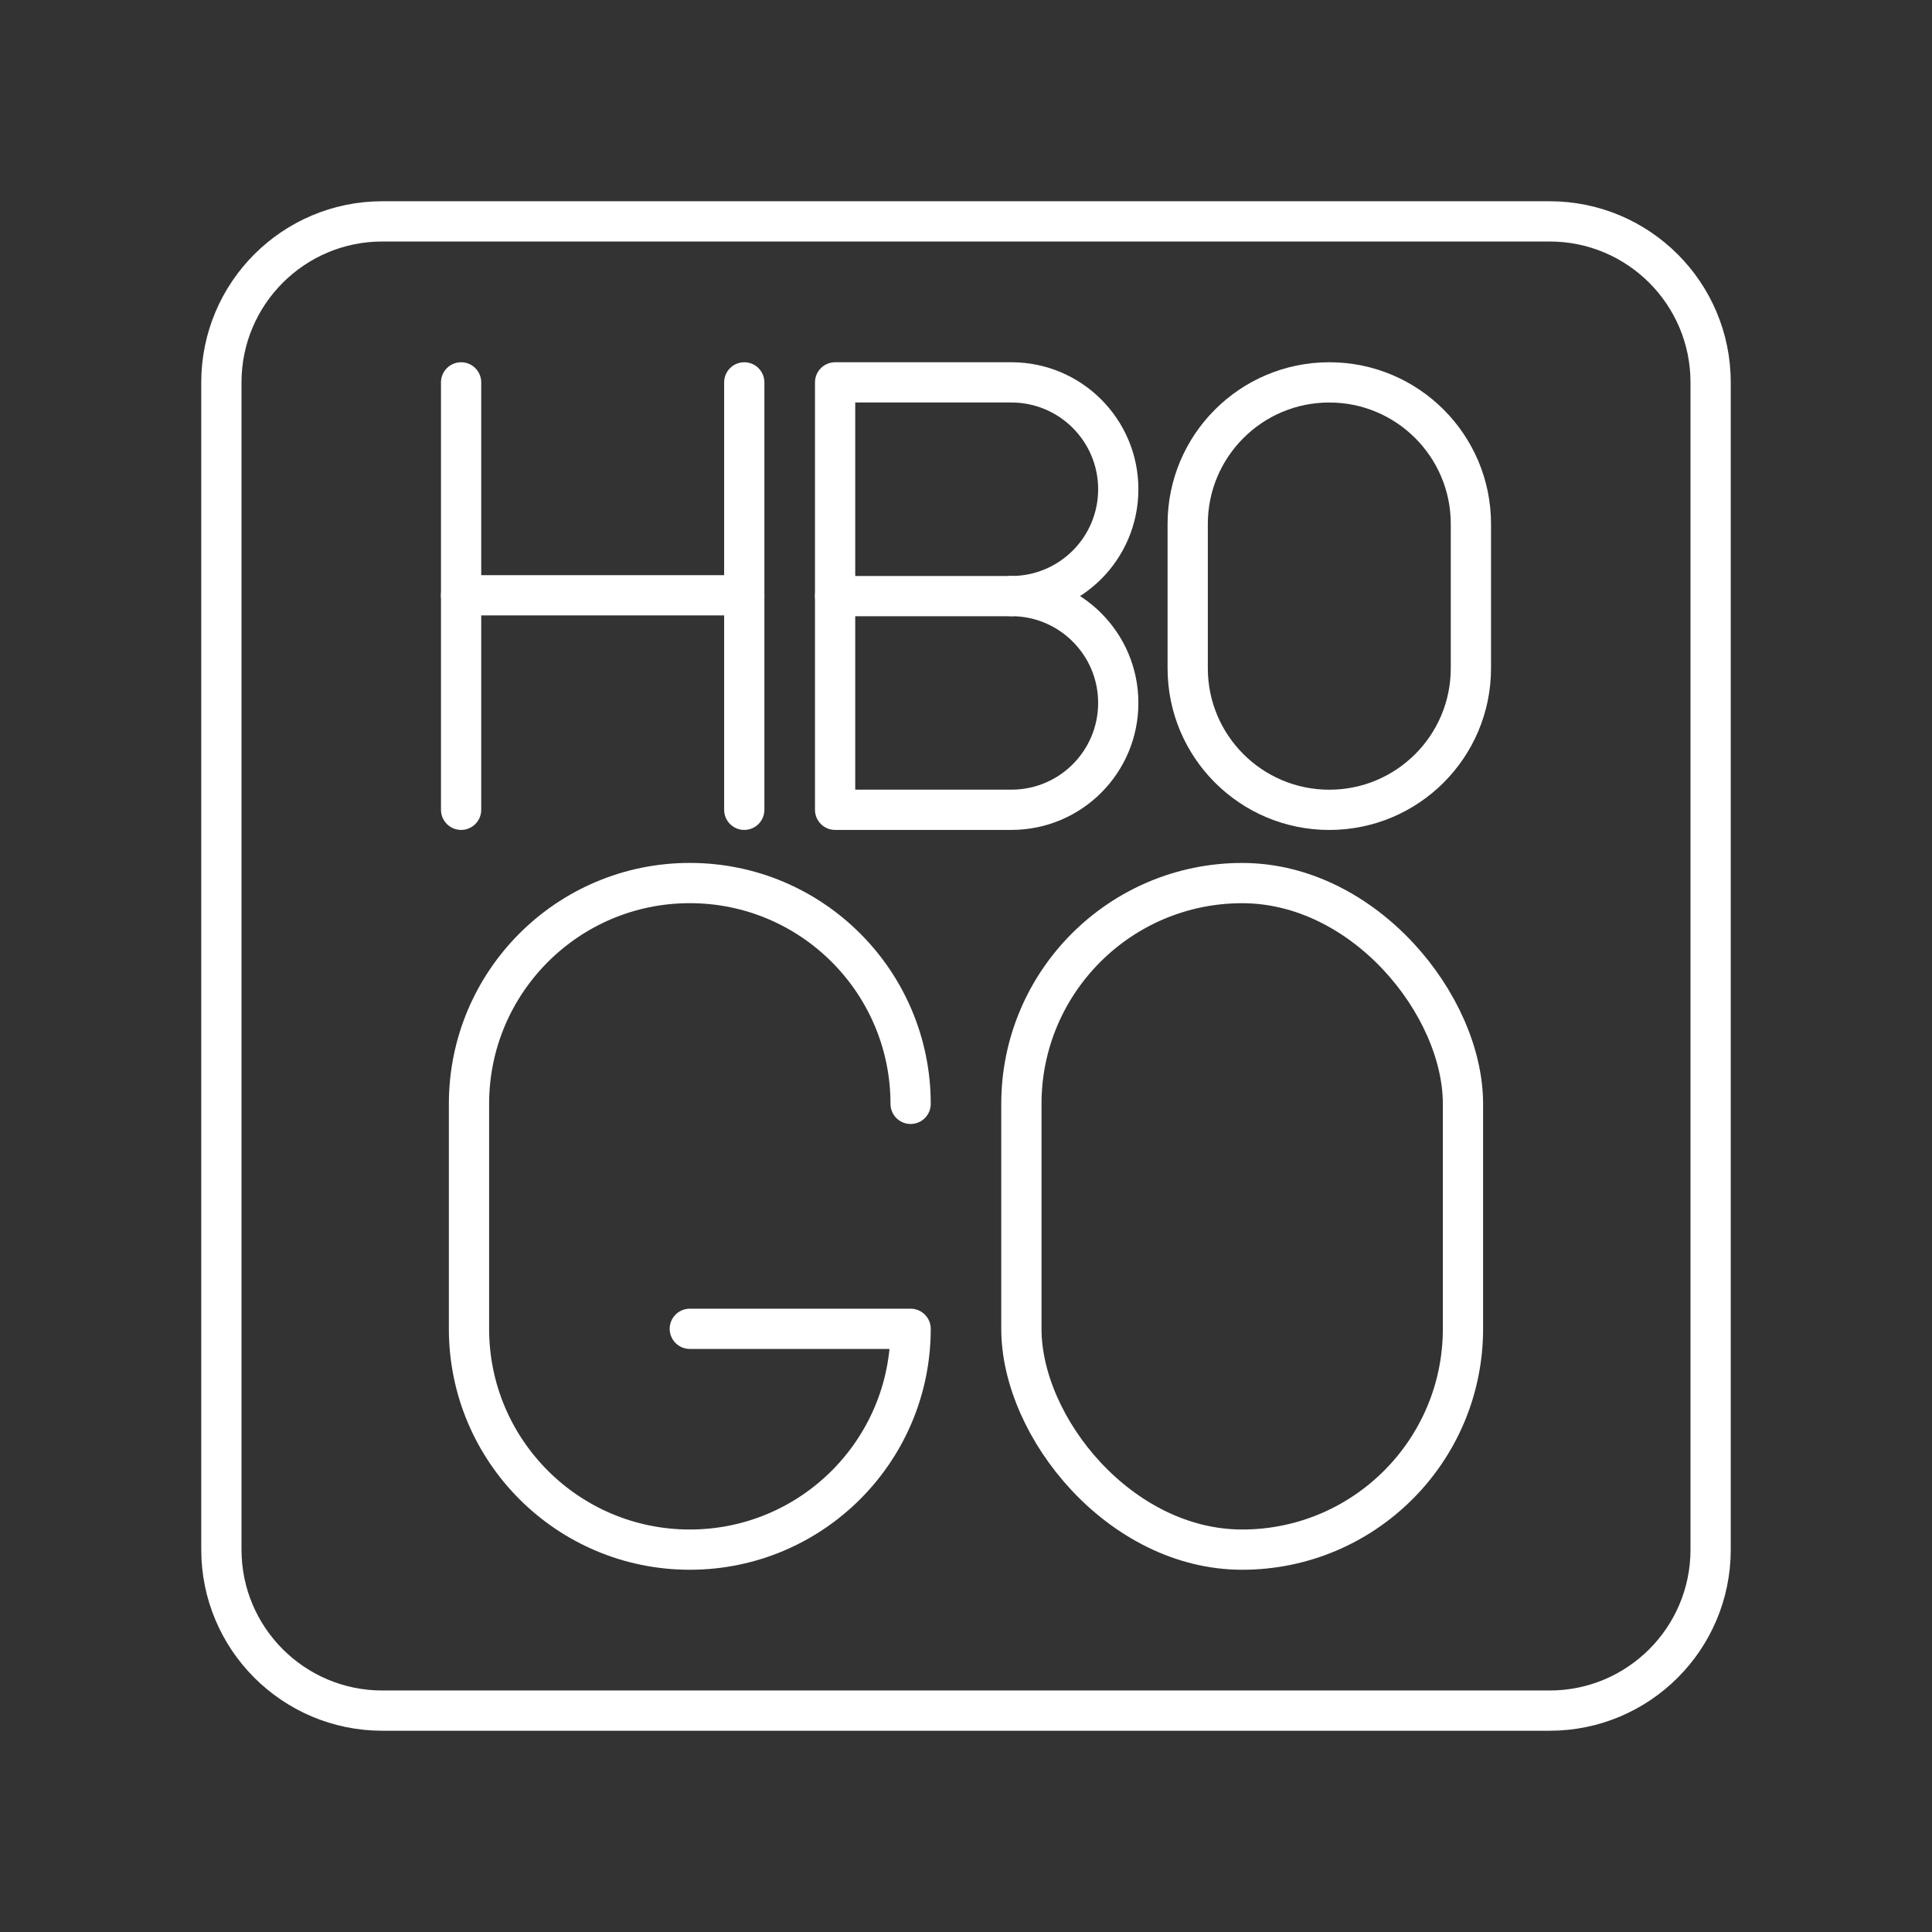 <?xml version="1.0" encoding="UTF-8"?><svg id="a" xmlns="http://www.w3.org/2000/svg" viewBox="0 0 48 48"><rect x="0" y="0" width="48" height="48" fill="#333333" stroke="none"/><defs><style>.m{fill:none;stroke:#fff;stroke-linecap:round;stroke-linejoin:round;}</style></defs><path id="b" class="m" d="M38.5,5.5H9.5c-2.209,0-4,1.791-4,4v29c0,2.209,1.791,4,4,4h29c2.209,0,4-1.791,4-4V9.5c0-2.209-1.791-4-4-4Z"/><g id="c"><line id="d" class="m" x1="11.456" y1="9.5" x2="11.456" y2="20.119"/><line id="e" class="m" x1="18.491" y1="9.5" x2="18.491" y2="20.119"/><line id="f" class="m" x1="11.456" y1="14.79" x2="18.491" y2="14.79"/></g><path id="g" class="m" d="M33.026,9.5h0c1.943,0,3.518,1.575,3.518,3.518v3.584c0,1.943-1.575,3.518-3.518,3.518h0c-1.943,0-3.518-1.575-3.518-3.518v-3.584c0-1.943,1.575-3.518,3.518-3.518Z"/><g id="h"><path id="i" class="m" d="M25.128,14.809c1.466,0,2.655,1.188,2.655,2.655s-1.188,2.655-2.655,2.655h-4.38v-10.619h4.38c1.466,0,2.655,1.188,2.655,2.655s-1.188,2.655-2.655,2.655Z"/><line id="j" class="m" x1="25.128" y1="14.81" x2="20.748" y2="14.81"/></g><path id="k" class="m" d="M22.624,27.425c0-3.03-2.456-5.486-5.486-5.486h0c-3.03,0-5.486,2.456-5.486,5.486v5.589c0,3.03,2.456,5.486,5.486,5.486h0c3.03,0,5.486-2.456,5.486-5.486h-5.486"/><rect id="l" class="m" x="25.376" y="21.94" width="10.971" height="16.56" rx="5.486" ry="5.486"/></svg>